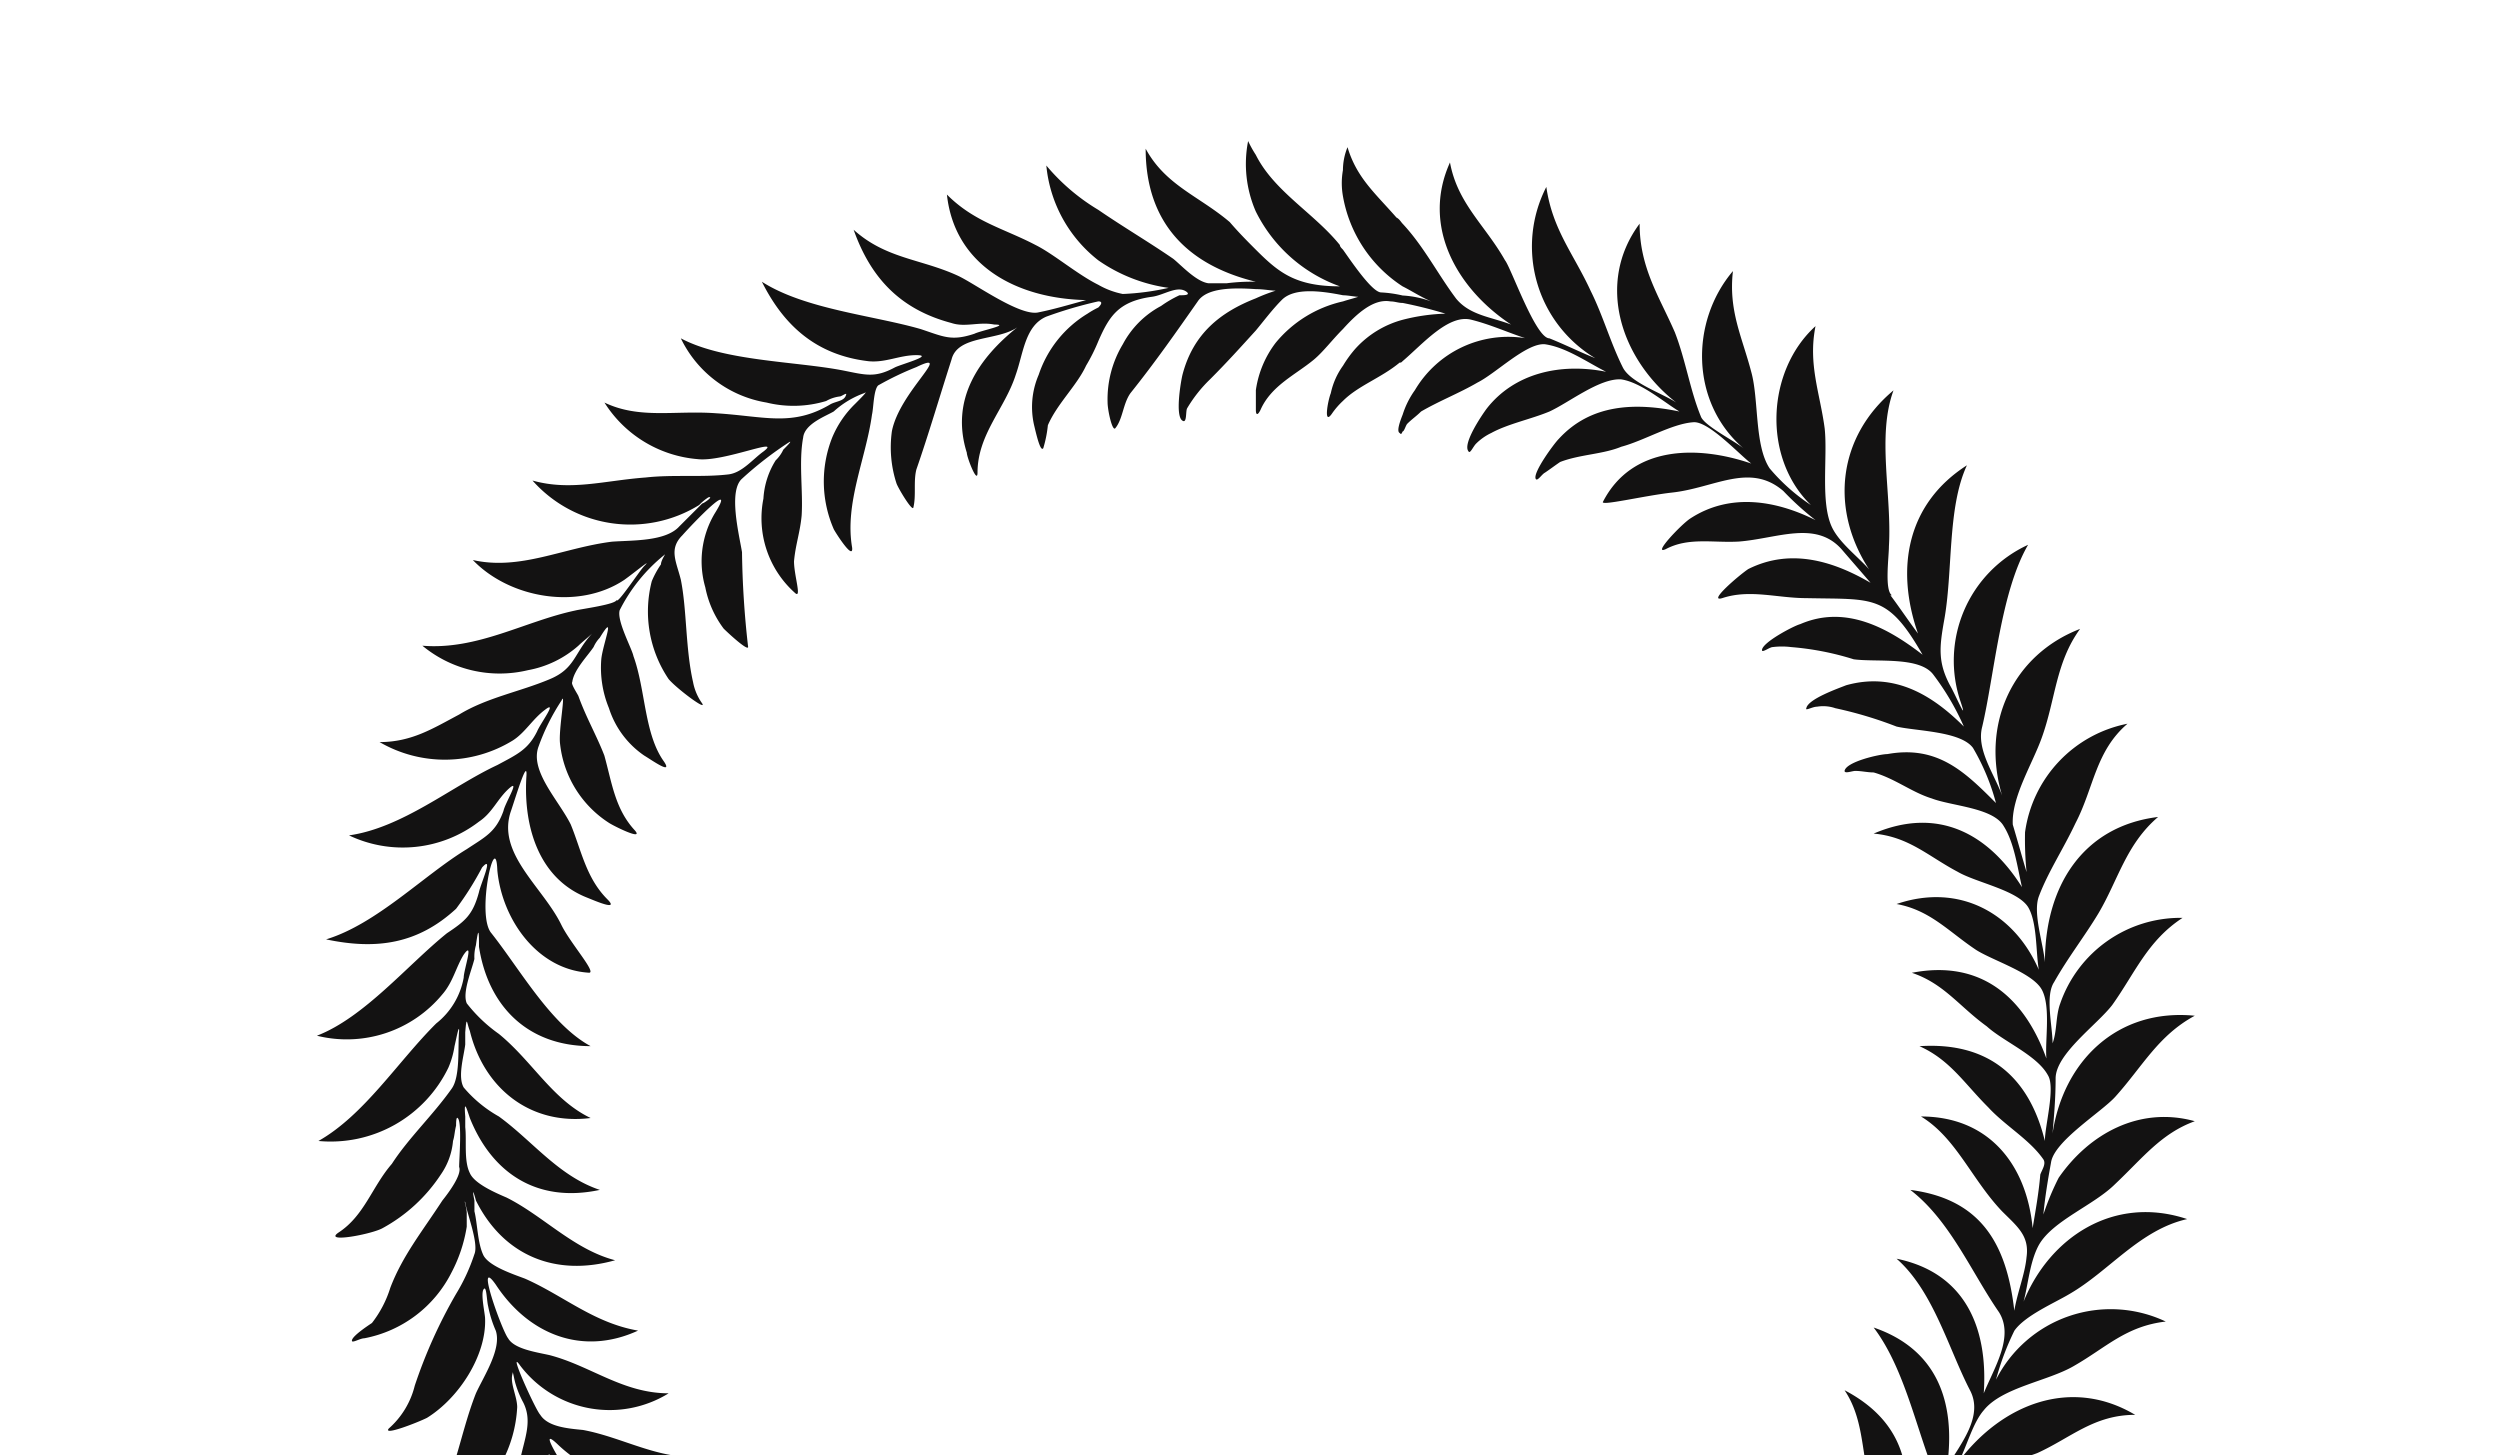 <svg xmlns="http://www.w3.org/2000/svg" xmlns:xlink="http://www.w3.org/1999/xlink" width="213" height="124" viewBox="0 0 213 124">
  <defs>
    <clipPath id="logo-clip-path">
      <rect id="Rectangle_16" data-name="Rectangle 16" width="213" height="124" transform="translate(613 582)" fill="#fff"/>
    </clipPath>
  </defs>
  <g data-name="Mask Group 1" transform="translate(-613 -582)" clip-path="url(#logo-clip-path)">
    <path id="path30" d="M12.638-1458v-1.042c.13-1.563.13-.782.391-.13,1.173,4.821,5.081,8.078,10.293,7.427-3.257-1.563-4.951-4.821-7.818-7.166a12.823,12.823,0,0,1-2.736-2.606c-.391-.912.391-2.736.651-3.779a3.606,3.606,0,0,1,.13-1.172c.261-1.954.261-.782.261.13.782,5.082,4.169,8.469,9.511,8.469-3.388-1.824-5.993-6.515-8.469-9.642-1.3-1.563.391-8.99.521-5.342.391,4.169,3.388,8.469,7.818,8.729.651,0-1.564-2.476-2.345-4.039-1.564-3.258-5.6-6.124-4.3-9.772.521-1.563,1.433-4.56,1.3-2.866-.261,4.43,1.173,8.729,5.212,10.293.651.261,2.736,1.172,1.694.13-1.824-1.824-2.215-4.169-3.127-6.384-1.042-2.085-3.518-4.561-2.736-6.645a18.278,18.278,0,0,1,1.954-3.909c.391-.912-.261,2.476-.13,3.648a9.183,9.183,0,0,0,4.169,6.775c.391.26,3,1.563,2.215.651-1.694-1.824-1.954-4.039-2.606-6.384-.651-1.694-1.564-3.258-2.215-5.082-.13-.26-.651-1.042-.521-1.173.13-1.042,1.3-2.215,1.824-3a2.717,2.717,0,0,1,.521-.781c1.433-2.345.261.521.13,1.824a9.066,9.066,0,0,0,.651,4.169,7.738,7.738,0,0,0,3,4.039c.651.391,2.476,1.694,1.694.521-1.694-2.345-1.564-6.124-2.606-8.99-.13-.652-1.433-3-1.173-3.908a14.307,14.307,0,0,1,3.779-4.691c.261-.261-.261.391-.261.782a7.781,7.781,0,0,0-.782,1.433,10.3,10.3,0,0,0,1.433,8.338c.651.782,3.257,2.737,2.866,2.085a4.568,4.568,0,0,1-.782-1.824c-.651-2.867-.521-6.123-1.042-8.729-.391-1.563-1.042-2.606.13-3.779,1.042-1.172,4.691-4.951,2.736-1.824a7.98,7.98,0,0,0-.782,6.254,8.6,8.6,0,0,0,1.564,3.518c.391.391,2.085,1.954,2.085,1.563a78.913,78.913,0,0,1-.521-8.078c-.261-1.563-1.173-5.211,0-6.254a30.427,30.427,0,0,1,4.039-3.127c.261-.131-.261.391-.521.651a3,3,0,0,1-.651.913,6.876,6.876,0,0,0-1.042,3.257,8.523,8.523,0,0,0,2.736,8.078c.521.391-.13-1.563-.13-2.736.13-1.434.521-2.476.651-3.909.13-2.084-.261-4.561.13-6.645.13-1.172,1.954-1.824,2.606-2.215a7.737,7.737,0,0,1,2.606-1.563c.391-.26-.391.521-.782.913a8.626,8.626,0,0,0-1.954,2.866,10.167,10.167,0,0,0,.13,7.818c.13.26,1.694,2.736,1.564,1.563-.651-3.778,1.173-7.556,1.694-11.335.13-.521.13-2.084.521-2.476a25.688,25.688,0,0,1,3.257-1.563c3.257-1.563-1.433,2.085-2.085,5.472a9.928,9.928,0,0,0,.391,4.43c.13.391,1.3,2.346,1.433,2.085.261-1.042,0-2.215.261-3.258,1.042-3,1.954-6.124,3-9.381.521-2.084,3.909-1.564,5.6-2.736-3.257,2.606-5.733,6.124-4.3,10.684,0,.391.912,2.736.912,1.694,0-3.258,2.345-5.473,3.257-8.339.651-1.825.782-4.169,2.606-4.951a35.7,35.7,0,0,1,4.43-1.3c.261,0,.391.13,0,.521a7.394,7.394,0,0,0-.912.521,9.65,9.65,0,0,0-4.169,5.212,6.924,6.924,0,0,0-.391,4.3c.13.521.521,2.345.782,1.955a10.388,10.388,0,0,0,.391-1.955c.782-1.824,2.476-3.388,3.257-5.081a15.348,15.348,0,0,0,1.042-2.085c.912-2.084,1.694-3.387,4.56-3.778,1.042-.13,2.215-1.042,3-.391.261.261-.261.261-.651.261a9.709,9.709,0,0,0-1.564.912,7.846,7.846,0,0,0-3.257,3.258,9.082,9.082,0,0,0-1.3,4.951c0,.651.391,2.475.651,2.215.651-.782.651-2.084,1.3-3,2.085-2.605,3.909-5.211,5.733-7.817.782-1.172,3-1.172,4.951-1.042.651,0,1.3.131,1.694.131a14.585,14.585,0,0,0-1.694.651c-3,1.173-5.342,3-6.254,6.515-.13.521-.651,3.518,0,3.909.391.261.261-.782.391-1.042a11.662,11.662,0,0,1,1.954-2.476c1.433-1.433,2.606-2.736,3.909-4.169.651-.782,1.433-1.824,2.215-2.605,1.042-1.042,3.257-.782,5.212-.391.391,0,1.042.13,1.3.13-.391.13-.912.261-1.3.391a10.358,10.358,0,0,0-5.733,3.519A8.637,8.637,0,0,0,80-1513.762v1.694c0,.391.13.521.391,0,.912-2.085,3-3,4.56-4.3.782-.651,1.564-1.693,2.476-2.606,1.173-1.3,2.606-2.606,4.039-2.345.391,0,.651.13,1.042.13a37.3,37.3,0,0,1,3.648.913,16.416,16.416,0,0,0-3.648.521,8.344,8.344,0,0,0-4.039,2.475,9.947,9.947,0,0,0-1.042,1.434,6.2,6.2,0,0,0-1.042,2.345c-.261.652-.651,2.867.13,1.694a6.526,6.526,0,0,1,.912-1.042c1.3-1.3,3.257-1.954,4.821-3.257.13,0,.13,0,.261-.13,1.694-1.433,3.909-4.039,5.863-3.518,1.564.391,3,1.042,4.56,1.563a9.235,9.235,0,0,0-9.381,4.43,7.362,7.362,0,0,0-1.042,2.084c-.261.651-.521,1.433-.261,1.564.13.13.13.13.261-.131.13,0,.261-.521.391-.651.391-.391.782-.651,1.173-1.043,1.564-.912,3.257-1.563,4.821-2.475,1.563-.782,4.169-3.387,5.733-3.257,1.824.261,3.648,1.563,5.212,2.345-3.909-.782-7.818.13-10.163,3.127-.391.521-2.085,3-1.564,3.648.13.26.391-.391.651-.652a4.676,4.676,0,0,1,1.3-.912c1.433-.782,3.388-1.173,4.951-1.825,1.694-.781,4.3-2.866,6.124-2.736,1.694.261,3.648,1.955,4.951,2.736-3.779-.781-7.557-.651-10.293,2.346-.391.391-2.215,2.867-1.954,3.388.13.261.521-.391.782-.521.391-.261.912-.652,1.3-.913,1.694-.652,3.648-.652,5.212-1.3,1.954-.522,4.3-1.955,6.124-2.085,1.3-.13,3.909,2.736,4.951,3.519-4.56-1.564-10.163-1.564-12.638,3.257-.261.391,3.518-.521,5.863-.783,3.648-.391,6.645-2.605,9.511-.129a24.684,24.684,0,0,0,2.736,2.476c-3.388-1.694-7.3-2.346-10.684-.131-.782.521-3.257,3.127-2.085,2.606,1.954-1.042,4.039-.521,6.254-.651,3.257-.261,6.515-1.824,8.73.651.782.913,1.694,1.955,2.476,2.867-3.127-1.824-6.775-3-10.423-1.173-.782.521-3.518,2.867-2.215,2.476,2.345-.782,4.691,0,7.166,0,5.733.13,6.906-.391,9.9,4.821-2.866-2.215-6.515-4.3-10.423-2.605-.521.13-3.257,1.563-3.257,2.215,0,.261.651-.261.912-.261a6.275,6.275,0,0,1,1.564,0,24.229,24.229,0,0,1,5.342,1.042c1.954.26,5.6-.261,6.775,1.3a21.917,21.917,0,0,1,2.606,4.43c-2.606-2.605-5.863-4.69-10.033-3.518-.651.261-3.257,1.173-3.388,1.955-.13.261.521-.13.912-.13a3.206,3.206,0,0,1,1.563.13,34.471,34.471,0,0,1,5.212,1.563c1.694.392,5.472.392,6.515,1.824a18.759,18.759,0,0,1,1.954,4.691c-2.606-2.606-4.951-4.952-9.251-4.169-.651,0-3.518.651-3.648,1.433,0,.26.651,0,.912,0,.521,0,1.042.13,1.564.13,1.824.521,3.257,1.694,4.951,2.215,1.694.652,5.212.782,6.124,2.345.912,1.434,1.173,3.519,1.564,5.212-2.866-4.561-7.166-6.905-12.638-4.561,3,.261,4.691,1.955,7.166,3.258,1.564.912,5.081,1.563,5.993,3,.782,1.3.651,3.779.912,5.342-2.085-4.821-6.775-7.427-12.117-5.6,2.866.521,4.43,2.346,6.775,3.909,1.433.912,4.821,1.955,5.6,3.388s.261,4.3.391,5.863c-1.824-5.081-5.472-8.469-11.466-7.3,2.736.913,4.039,2.867,6.384,4.561,1.433,1.3,4.3,2.476,5.212,4.169.651,1.043-.261,4.3-.261,5.6-1.3-5.342-4.691-8.469-10.684-8.078,2.606,1.172,3.778,3.127,5.863,5.212,1.433,1.563,3.518,2.736,4.691,4.429.261.391-.13.913-.261,1.3-.13,1.563-.391,3-.651,4.56-.521-5.472-3.778-9.511-9.511-9.511,3,1.825,4.3,5.342,6.906,8.078,1.3,1.3,2.345,2.085,2.085,3.909-.13,1.434-.782,3-1.042,4.561-.651-5.733-2.866-9.512-8.86-10.293,3.388,2.606,5.212,7.035,7.557,10.423,1.3,2.085-.391,4.691-1.3,6.906.391-5.733-1.694-10.294-7.427-11.466,3.127,2.736,4.43,7.687,6.254,11.205,1.173,2.214-.782,4.56-1.954,6.515.782-5.6-.912-10.033-6.254-11.857,2.476,3.258,3.518,8.079,4.951,11.857.782,2.215-1.3,4.3-2.736,6.124,1.433-5.473.521-9.9-4.691-12.638,1.564,2.345,1.433,4.951,2.085,7.687.391,1.825,2.215,4.951,1.3,6.645a14.759,14.759,0,0,1-3.127,3.909c1.824-5.212,1.433-9.642-3.518-12.638,1.824,3.127,1.824,8.729,2.345,12.508.261,2.345-2.215,3.779-3.779,5.212,1.954-4.821,2.345-9.381-2.345-12.9,1.173,3.388.651,8.47,1.042,12.248.13,2.867-2.606,3.909-4.56,5.472,3-4.3,3.648-9.511-.521-13.42.651,2.736-.13,5.081-.521,7.817-.13,1.824.521,4.951-.261,6.515-.782,1.3-3.518,2.215-4.821,3,3.388-4.17,4.43-8.86.912-13.29.391,3-.651,5.082-1.3,7.687-.391,2.085-.261,4.3-.912,6.384-.13.391-.651.261-1.042.521-1.433.652-2.866,1.3-4.169,1.955,3.779-3.779,5.472-8.339,2.085-13.16.391,4.3-2.085,8.6-3.127,12.508-.651,2.605-3.909,2.214-6.124,3.387,4.56-3.127,6.775-7.687,4.039-13.029,0,3.127-1.954,5.082-3,7.688-.521,1.433-1.042,2.866-1.694,4.3-.912,2.215-3.909,2.345-6.124,2.736,4.43-2.867,7.036-6.775,5.081-12.378-.651,3.778-3.778,7.557-5.6,10.814-.13.261-.13.391-.261.652-.912,1.564-2.866,1.694-4.821,1.824-.651,0-1.173.13-1.564.13a17.442,17.442,0,0,1,1.564-.782,9.331,9.331,0,0,0,4.56-11.075c-.912,2.736-2.866,4.951-4.56,7.3a8.376,8.376,0,0,0-1.3,1.694c-.651,1.3-1.173,2.606-2.606,2.867a31.927,31.927,0,0,1-3.518.26h0a6.363,6.363,0,0,1-1.564-.13A7.968,7.968,0,0,0,80-1388.29c4.169-1.694,6.775-4.951,6.124-10.293-1.3,2.605-3,3.778-5.081,5.993-.391.391-.651.912-1.042,1.3-1.954,2.345-2.476,3.778-6.906,3.388-.651,0-1.173-.26-1.824-.26,5.212-.913,8.73-4.561,8.469-10.163-1.042,2.345-3,3.257-4.951,4.951-1.694,1.694-3.909,5.212-6.384,4.821-.651-.13-1.3-.26-1.824-.391a15.232,15.232,0,0,1-2.606-.652,17.842,17.842,0,0,0,2.606-.391c4.039-1.042,6.906-3.647,7.3-8.6-1.694,2.345-4.039,3.257-6.254,4.691a7.414,7.414,0,0,1-1.042.911c-1.433,1.3-3.127,3.128-4.43,3a15.891,15.891,0,0,1-4.951-1.693c4.3,0,7.687-1.563,9.381-4.82a10.728,10.728,0,0,0,.912-3.257c-.261.391-.651.651-.912,1.042-2.476,2.084-5.342,2.867-7.948,4.821-.912.651-2.345,1.693-3.388,1.563a11.028,11.028,0,0,1-3.648-1.563,1.376,1.376,0,0,1-.651-.261c-1.173-.521-.521-.261.13-.261,5.212.652,9.511-2.084,10.814-6.905-2.606,2.606-6.515,3-9.642,4.561-.912.521-2.476,1.563-3.518,1.563a11.369,11.369,0,0,1-3.127-1.954c-.391,0-.521-.261-.782-.261-1.042-.651-.782-.651-.261-.391,5.081,1.172,9.772-1.173,11.466-5.733-3,2.085-6.906,2.215-10.033,3.518-.912.391-2.345,1.3-3.388,1.172-.912-.13-2.215-1.563-3.127-2.214-.261-.261-.521-.391-.782-.651-1.564-1.173-.651-.651.13-.261a9.291,9.291,0,0,0,11.987-4.561c-2.476,1.694-5.212,1.3-8.078,1.955a46.584,46.584,0,0,0-4.56,1.173c-1.954.391-7.3-4.691-4.43-3.127,4.43,2.346,9.121.261,11.857-3.387-3.257,1.433-8.6,1.172-12.248,1.563-1.433.26-1.564.26-2.606-.652a31.135,31.135,0,0,1-2.866-3c-.261-.391-.391-.651,0-.391,4.691,2.736,9.381,2.605,13.029-1.694-3.648,1.172-8.339.391-12.378.391-2.476.13-4.169-2.476-5.081-4.56-.261-.521.13.129.391.129,4.169,3.388,8.99,3.779,13.029.131-3.648.521-6.775-.782-10.554-1.173-1.433,0-3.127,0-4.039-.912-.13-.261-3.909-5.863-1.824-3.909,3.648,3.518,8.6,4.039,12.638,1.042-3.648.521-6.906-1.563-10.423-2.215-1.3-.13-3-.261-3.648-1.3-.391-.391-2.866-5.863-1.694-4.169a9.562,9.562,0,0,0,12.638,2.346c-3.909,0-6.645-2.346-10.163-3.257-1.173-.261-3-.521-3.518-1.434-.521-.651-2.866-7.166-1.042-4.56,2.736,4.169,7.3,6.124,12.117,3.909-3.778-.652-6.384-3-9.642-4.43-1.042-.391-3-1.043-3.518-1.955-.521-1.042-.521-2.736-.782-3.779v-.912c-.261-1.3,0-.521.13,0,2.345,4.69,6.775,6.514,11.857,5.081-3.518-.912-6.124-3.778-9.251-5.342-.912-.391-2.736-1.173-3.127-2.085-.521-1.042-.261-2.736-.391-3.909v-.912c-.13-1.563.13-.651.391.13,1.824,4.56,5.6,7.3,11.075,6.124-3.518-1.173-5.733-4.17-8.6-6.254a10.867,10.867,0,0,1-3-2.475C11.987-1455.26,12.508-1456.954,12.638-1458Zm-.521-1.173c-.13,1.3.13,3.909-.651,4.951-1.564,2.215-3.648,4.17-5.081,6.384-1.694,1.955-2.345,4.43-4.56,5.863-1.3.912,2.866.13,3.779-.391a13.879,13.879,0,0,0,4.951-4.56,5.9,5.9,0,0,0,1.042-2.867c.13-.391.13-.782.261-1.3,0-.13,0-.782.13-.651.391.26.13,3.518.13,4.169.261.651-.912,2.215-1.433,2.867-1.694,2.605-3.388,4.69-4.43,7.426a9.434,9.434,0,0,1-1.564,3c-.391.261-1.564,1.042-1.694,1.434s.651-.13,1.042-.13a10.516,10.516,0,0,0,7.427-5.6,12.555,12.555,0,0,0,1.3-3.908v-1.173c0-.391-.261-1.173-.13-.912.13.912,1.173,3.518.782,4.43a15.988,15.988,0,0,1-1.564,3.388,42.168,42.168,0,0,0-3.518,7.818,7.135,7.135,0,0,1-2.215,3.648c-.521.651,2.476-.521,3.257-.912,2.736-1.693,5.081-5.342,4.951-8.469,0-.391-.391-2.084-.13-2.476s.261.912.391,1.433a9.774,9.774,0,0,0,.651,2.085c.521,1.563-1.042,3.909-1.694,5.342-1.433,3.647-1.824,7.557-4.039,10.814a14.4,14.4,0,0,0,3.127-1.3,11.149,11.149,0,0,0,4.43-8.339c0-.913-.651-2.085-.391-2.867,0-.391.13.521.261.912a7.986,7.986,0,0,0,.651,1.564c.782,1.563.13,3-.261,4.821-.912,3.127-.912,7.556-2.085,10.684-.261.781-1.824,2.606-.651,2.084a10.733,10.733,0,0,0,5.342-12.378c-.912-2.736,1.824,2.346,1.694,3.779-.391,2.606-1.042,5.081-1.3,7.817,0,2.606.261,4.821-.782,7.167-.782,1.563.782,0,1.173-.391a10.366,10.366,0,0,0,3.779-7.426,9.193,9.193,0,0,0-.521-3.909c-.13-.652-1.042-2.215-.521-1.563A17.812,17.812,0,0,1,25.8-1413.7h0c.391.391,0,1.824,0,2.346-.13,3.648.261,7.557,0,11.075a8.441,8.441,0,0,1-.261,2.606c-.13.26-.651.912-.391.782,2.866-.261,4.3-6.124,4.43-8.208s-1.824-6.124-1.173-5.472c3.648,3.388,1.954,9.25,3.388,13.681a8.466,8.466,0,0,1,.521,4.04c0,.521-.521,2.214-.13,1.693.261-.391.651-.651.912-1.042,2.736-3,2.736-8.469.912-11.857a2.835,2.835,0,0,0-.651-1.042c-.261-.26-.912-1.042-.651-.782a7.107,7.107,0,0,1,3.518,4.56c.651,2.606.912,5.342,1.564,7.688.521,1.693,1.3,3.127,1.433,4.821,0,.521-.391,2.345-.13,2.606.13.391.391-.651.651-.912a3.077,3.077,0,0,0,.782-1.173,11.426,11.426,0,0,0,.651-8.078,8.317,8.317,0,0,0-2.085-3.778c-.391-.391-1.433-1.173-.912-1.042,2.215.13,4.039,3.518,4.56,5.342.651,2.215,1.173,4.56,1.954,6.775.782,1.955,1.824,3.388,1.824,5.864,0,2.084,1.824-2.346,1.954-3.648a11.392,11.392,0,0,0-1.3-6.906c-.521-.912-3.518-3.518-2.215-2.867,2.085,1.042,3,1.564,3.909,3.519,1.564,3.648,3.778,7.166,5.212,10.813a6.555,6.555,0,0,1,.651,1.694c0,.391,0,1.694.261,1.563,3.127-3,.261-10.033-1.564-12.248a7.973,7.973,0,0,0-2.215-1.954.128.128,0,0,1-.13-.131c1.954.913,3.518,1.3,4.691,3.258,1.824,3.126,3.388,5.993,5.472,8.99a9.444,9.444,0,0,1,1.564,3c.13.391,0,1.433.261,1.3.912-.912,1.042-3.648.912-4.951-.261-2.475-1.564-5.6-3.518-7.166a20.779,20.779,0,0,1-2.866-1.694c0-.13.391,0,.521.13a4.139,4.139,0,0,1,1.173.391c2.085.781,2.606.781,3.909,2.605a54.7,54.7,0,0,0,3.388,4.3c1.3,1.563,2.606,3.126,3.778,4.69.521.782,1.564,3,1.564,2.736a10.933,10.933,0,0,0-5.212-11.987h-.13a4.018,4.018,0,0,0-1.3-.651c-.13-.131-.391-.131-.651-.261.782.13,1.3.261,1.954.391,3.388.912,4.3,3.257,7.3,6.124,2.345,2.345,4.691,4.039,6.124,6.775,0,.13.13.261.261.391A9.026,9.026,0,0,0,80-1379.95a11.765,11.765,0,0,0-3.257-4.952,8.182,8.182,0,0,0-2.345-1.563c-.912-.391-3-1.042-1.954-.782,1.433.13,3.127-.13,4.3.651a17.424,17.424,0,0,1,3.257,3,20.2,20.2,0,0,0,1.694,1.563c1.694,1.433,3.648,2.345,5.212,3.908.261,0,.261.131.521.391.651.912,1.694,2.345,1.694,1.824a8.441,8.441,0,0,0-.261-2.606,9.859,9.859,0,0,0-1.433-3.388,11.289,11.289,0,0,0-6.906-4.69c-.13-.13-.391-.13-.521-.26-.521,0-.391-.131,0-.131.912-.13,3.909.131,4.56.651.912.652,1.954,1.434,2.866,2.085a36.961,36.961,0,0,0,3.648,2.605,13.734,13.734,0,0,0,1.433.913,12.982,12.982,0,0,1,4.43,3.257c1.042,1.433.261-.782.261-1.563-.261-2.867-2.215-4.821-4.691-6.254a14.917,14.917,0,0,0-5.081-1.824c-.261,0-.261-.13-.521-.13h.521a10.514,10.514,0,0,1,5.081.651c2.736,1.042,4.951,2.867,8.208,4.039a11.979,11.979,0,0,1,3.648,1.825c.261.26,1.433,1.433,1.564,1.3.13-.261-.261-1.042-.261-1.3-1.694-5.212-6.124-7.558-11.726-7.558,1.694-.521,3.518-1.3,5.212-.651,3,1.3,5.863,3,9.121,3.779a10.288,10.288,0,0,1,3.778,1.433c.391.26,1.564,1.433,1.694,1.172a4.968,4.968,0,0,0-.391-1.3c-1.824-4.951-7.036-6.775-12.248-6.384,1.564-.651,3.388-1.694,5.081-1.173,3.127,1.042,5.993,2.345,9.381,2.866a11.573,11.573,0,0,1,3.779,1.042,17.312,17.312,0,0,0,1.824,1.042,2.314,2.314,0,0,0-.521-1.3c-2.345-4.821-7.557-6.124-12.769-5.212,1.173-.521,2.606-1.563,3.909-1.824,2.215-.391,5.472,1.173,7.818,1.564,2.606.521,5.342.13,7.557,1.042,1.694.782,1.694.521.521-.782a10.879,10.879,0,0,0-13.551-3.126c.912-.521,3-2.345,4.039-2.345,3.648,0,7.3,1.3,11.205.651,2.085-.26,6.384,1.433,5.081-.13-3.778-4.43-8.99-4.43-14.072-2.345,1.042-.782,2.085-1.433,3.127-2.345.521-.391.521-.912,1.173-.912,2.866-.391,6.124.13,8.99-.391,2.476-.391,4.951-1.042,7.427-.391,1.173.391.521,0,0-.651-3.909-4.43-10.814-3-14.984,0,.912-.912,1.824-1.564,2.606-2.476.261-.391.912-1.3.912-.782,0-.782,1.433-.651,2.085-.782,1.433-.13,2.736-.26,4.3-.39,3-.391,5.6-1.694,8.6-1.694.651-.13,2.345.13,2.345,0-.521-1.563-4.3-2.606-5.733-2.866-4.3-.391-6.775,1.3-9.642,3.518.912-1.172,1.824-3,2.866-3.778,1.564-1.042,4.43-1.173,6.254-1.694,2.866-.651,5.472-2.215,8.469-2.736a3.629,3.629,0,0,1,1.3-.13c.261,0,1.042.26.912,0-.651-1.433-4.56-2.215-6.124-2.085-4.56.13-6.906,2.215-9.772,5.342a43.324,43.324,0,0,1,3-4.821c1.824-1.693,5.733-1.955,8.078-2.866,2.866-1.3,4.821-3.257,8.339-3.257-5.472-3.257-11.335-.912-14.984,3.909.651-1.3,1.173-3.257,2.085-4.3,1.564-1.955,5.472-2.476,7.687-3.779,2.736-1.563,4.43-3.388,7.818-3.778a10.958,10.958,0,0,0-14.463,4.951,22.873,22.873,0,0,1,1.564-4.169c.912-1.3,3.388-2.346,4.691-3.127,3.388-1.955,5.993-5.473,10.033-6.385-6.254-2.084-11.726,1.564-13.941,7.036.391-1.433.521-3.388,1.3-4.821,1.173-2.084,4.691-3.387,6.515-5.211,2.345-2.215,3.909-4.3,6.775-5.342-4.691-1.3-8.99,1.043-11.6,4.821a22.461,22.461,0,0,0-1.3,3.126c.13-1.433.391-3,.651-4.429.261-1.825,4.3-4.3,5.472-5.6,2.345-2.606,3.648-5.211,6.775-6.906-6.645-.651-11.205,3.909-12.117,10.033.13-1.564.261-3,.261-4.691,0-2.084,3.518-4.56,4.821-6.253,1.954-2.736,3-5.472,5.993-7.427a10.847,10.847,0,0,0-10.423,7.3c-.391,1.042-.261,2.345-.651,3.387,0-1.433-.651-4.039.13-5.211,1.173-2.085,2.606-3.909,3.779-5.864,1.694-2.866,2.345-5.862,5.081-8.208-6.384.782-9.642,5.863-9.642,12.378-.13-1.563-1.042-4.17-.521-5.6.782-2.084,2.085-4.039,3.127-6.254,1.564-3,1.694-6.124,4.43-8.469a10.939,10.939,0,0,0-8.73,9.25,28.343,28.343,0,0,0,.13,3.388c-.391-1.3-.782-2.736-1.173-4.039-.13-2.346,1.694-5.212,2.476-7.427,1.173-3.257,1.173-6.385,3.257-9.251-5.733,2.215-8.469,8.079-6.645,14.2-.651-1.825-2.215-3.909-1.694-5.864,1.042-4.43,1.564-11.465,3.909-15.5a10.859,10.859,0,0,0-5.733,13.42c.651,1.955-.521-.781-.912-1.433-1.042-1.955-.912-3.257-.521-5.472.782-4.169.261-9.642,1.954-13.29-5.081,3.257-6.124,8.73-4.169,14.333-.782-1.042-1.564-2.215-2.345-3.257h.13c-.651-.391-.261-3.257-.261-4.17.261-4.43-1.042-9.381.391-13.29-4.691,3.909-5.472,10.033-2.085,15.244-.912-1.042-2.476-2.215-3.127-3.518-1.042-2.085-.391-5.994-.651-8.469-.391-3-1.433-5.472-.782-8.729-4.169,3.778-4.56,11.2-.391,15.244a16.324,16.324,0,0,1-3.518-3.127c-1.3-1.955-.912-5.863-1.564-8.208-.782-3-1.954-5.212-1.563-8.6-3.648,4.3-3.648,11.206.912,15.114-.782-.652-3.388-1.955-3.648-2.736-.912-2.215-1.3-4.821-2.215-7.167-1.3-3-3-5.472-3-9.25-3.779,5.081-1.564,11.6,3.127,15.244-1.173-.782-3.909-1.694-4.56-3-1.042-2.084-1.694-4.43-2.736-6.514-1.433-3.127-3.257-5.212-3.779-8.86a11.1,11.1,0,0,0,4.169,14.592c-1.3-.521-2.606-1.172-3.909-1.693h0c-1.173,0-3.257-5.994-3.778-6.645-1.694-3-4.039-4.821-4.691-8.339-2.476,5.473.651,10.814,5.212,13.812-1.694-.651-3.518-.782-4.691-2.215-1.564-2.084-2.736-4.43-4.56-6.384-.13-.13-.261-.391-.521-.521-1.824-2.085-3.388-3.388-4.169-5.994a5.227,5.227,0,0,0-.391,1.955,6.315,6.315,0,0,0,0,2.215,11.51,11.51,0,0,0,5.081,7.687c.782.391,1.564.912,2.476,1.3a8.407,8.407,0,0,0-2.476-.521,10.215,10.215,0,0,0-1.824-.261c-.782,0-2.606-2.736-3.257-3.648-.13-.13-.261-.261-.261-.391-2.215-2.736-5.6-4.56-7.166-7.687a9.441,9.441,0,0,1-.651-1.172,10.121,10.121,0,0,0,.651,5.994,12.807,12.807,0,0,0,7.166,6.384c-3.779,0-5.212-1.173-7.166-3.127-.651-.651-1.433-1.433-2.215-2.345-2.606-2.215-5.472-3.127-7.166-6.254,0,6.254,3.518,9.9,9.381,11.335a16.665,16.665,0,0,0-2.476.13H75.961c-1.042-.13-2.345-1.563-3-2.084-2.085-1.434-4.3-2.736-6.384-4.169a17.5,17.5,0,0,1-4.43-3.778,11.646,11.646,0,0,0,4.43,8.078,13.793,13.793,0,0,0,5.993,2.345,21.554,21.554,0,0,1-3.909.521,6.82,6.82,0,0,1-2.085-.782c-1.824-.912-3.778-2.606-5.342-3.388-2.736-1.433-5.212-1.954-7.557-4.3.651,5.995,5.863,8.86,11.857,8.991-1.433.391-2.736.781-4.039,1.042-1.564.391-5.472-2.476-6.906-3.128-3.127-1.433-6.124-1.433-8.86-3.908,1.433,4.039,3.909,6.775,8.339,7.948,1.173.391,2.345-.13,3.648.13,1.433,0-1.173.521-1.694.782-1.954.651-2.606.26-4.56-.391-4.039-1.172-9.9-1.694-13.55-4.039,1.824,3.648,4.56,6.254,9.121,6.775,1.433.13,2.606-.521,4.039-.521,1.564,0-1.3.782-1.824,1.042-1.694.913-2.476.652-4.43.261-4.039-.782-10.163-.782-13.811-2.736a9.891,9.891,0,0,0,7.3,5.472,9.621,9.621,0,0,0,5.081-.13,3.112,3.112,0,0,1,1.173-.391c.13,0,.651-.391.521-.13-.13.521-.782.521-1.3.782-3.257,1.954-5.6,1.042-9.772.782-3.518-.261-6.515.521-9.511-.912a10.392,10.392,0,0,0,7.948,4.821c2.215.26,7.3-1.955,5.6-.652-.912.652-1.824,1.824-3,1.954-2.215.261-4.691,0-7.036.261-3.518.26-6.384,1.173-9.642.26a11.144,11.144,0,0,0,14.2,2.085,4.151,4.151,0,0,1,.782-.652c.521-.13-.391.521-.521.521l-1.954,1.955c-1.173,1.3-4.039,1.172-5.733,1.3-4.169.521-7.818,2.476-11.857,1.564,3.127,3.257,8.99,4.3,12.9,1.693.912-.651,2.476-1.954,1.694-1.173-.391.391-2.345,3.388-2.345,2.867,0,.391-3,.781-3.518.913-4.3.912-8.339,3.387-13.029,3a10.321,10.321,0,0,0,8.99,2.085,8.873,8.873,0,0,0,4.3-2.085c.261-.26.912-.782,1.173-1.042-1.564,1.694-1.433,3-3.648,3.908-2.476,1.043-5.342,1.564-7.687,3-2.215,1.173-4.039,2.345-6.775,2.345a11.059,11.059,0,0,0,11.336-.13c1.042-.651,1.694-1.824,2.736-2.606,1.173-.912-.391,1.173-.651,1.825-.782,1.563-1.694,1.955-3.388,2.866-3.909,1.825-8.078,5.343-12.638,5.994a10.659,10.659,0,0,0,11.075-1.173c1.173-.782,1.564-1.955,2.606-2.867.912-.782-.391,1.3-.521,1.955-.651,1.824-1.564,2.215-3.127,3.257-3.648,2.215-7.687,6.384-11.987,7.687,4.3.912,7.818.391,11.075-2.606a26.172,26.172,0,0,0,2.215-3.517c1.042-1.173-.13,1.433-.261,2.084-.521,1.955-1.173,2.476-2.736,3.518-3.388,2.736-7.036,7.166-11.075,8.73a10.559,10.559,0,0,0,10.684-3.519c.912-1.042,1.173-2.345,1.824-3.387.912-1.3,0,1.3,0,1.954a6.409,6.409,0,0,1-2.345,3.909C6.906-1456.563,4.039-1452,.13-1449.788a11.139,11.139,0,0,0,11.075-6.254,7.465,7.465,0,0,0,.521-1.824c.13-.521.391-1.955.391-1.3" transform="translate(640 2129)" fill="#131212" fill-rule="evenodd"/>
  </g>
</svg>
